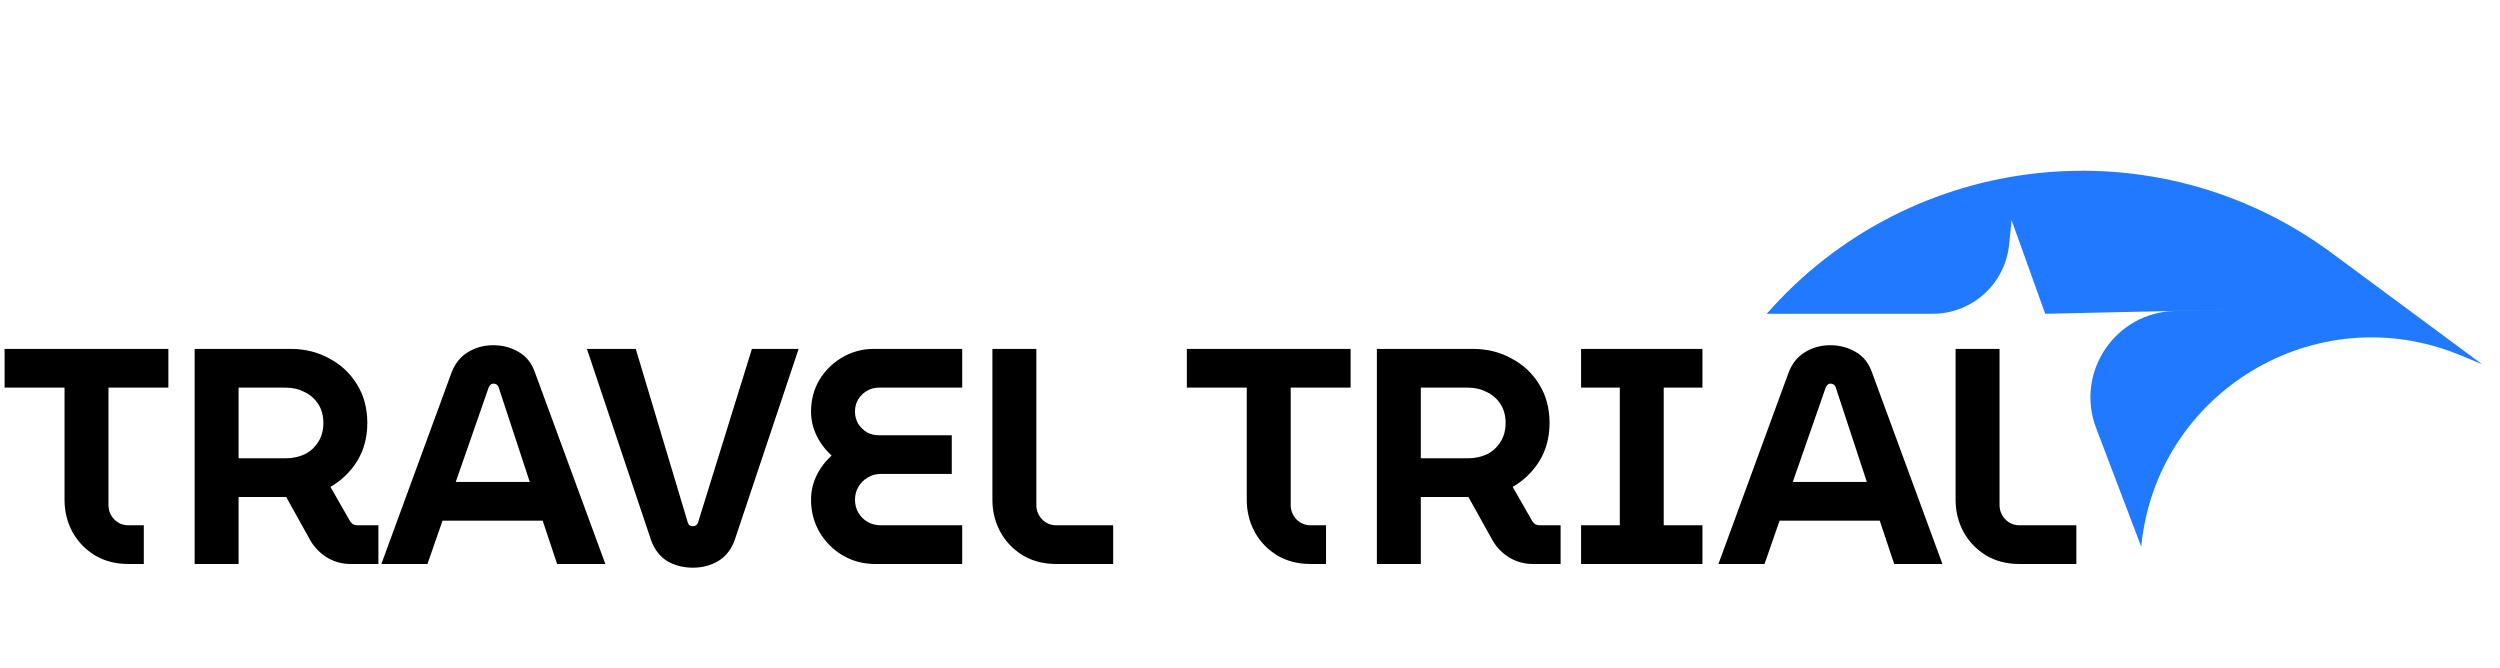 <svg width="191" height="51" viewBox="0 0 191 51" fill="none" xmlns="http://www.w3.org/2000/svg">
<path d="M9.812 43.089C8.842 43.089 7.989 42.87 7.254 42.432C6.518 41.978 5.947 41.383 5.54 40.648C5.133 39.897 4.93 39.075 4.93 38.183V29.615H0.352V26.657H12.864V29.615H8.287V38.582C8.287 39.005 8.435 39.373 8.733 39.685C9.03 39.983 9.39 40.132 9.812 40.132H10.986V43.089H9.812ZM14.871 43.089V26.657H22.218C23.298 26.657 24.276 26.9 25.153 27.385C26.045 27.854 26.749 28.512 27.265 29.357C27.797 30.202 28.063 31.188 28.063 32.314C28.063 33.41 27.805 34.38 27.289 35.225C26.772 36.055 26.091 36.712 25.247 37.197L26.749 39.826C26.811 39.92 26.89 39.998 26.984 40.061C27.078 40.108 27.187 40.132 27.312 40.132H28.909V43.089H26.796C26.139 43.089 25.536 42.925 24.988 42.596C24.456 42.268 24.034 41.837 23.721 41.305L21.866 37.972C21.725 37.972 21.577 37.972 21.42 37.972C21.279 37.972 21.138 37.972 20.997 37.972H18.227V43.089H14.871ZM18.227 35.014H21.819C22.351 35.014 22.836 34.912 23.275 34.709C23.713 34.49 24.057 34.177 24.308 33.77C24.573 33.363 24.706 32.878 24.706 32.314C24.706 31.751 24.573 31.266 24.308 30.859C24.041 30.452 23.689 30.147 23.251 29.944C22.829 29.724 22.351 29.615 21.819 29.615H18.227V35.014ZM29.137 43.089L34.489 28.488C34.755 27.784 35.17 27.259 35.733 26.915C36.312 26.555 36.962 26.375 37.682 26.375C38.402 26.375 39.051 26.547 39.63 26.892C40.209 27.22 40.624 27.745 40.874 28.465L46.25 43.089H42.565L41.461 39.779H33.809L32.658 43.089H29.137ZM34.818 36.822H40.475L38.104 29.615C38.073 29.505 38.018 29.427 37.94 29.38C37.877 29.333 37.799 29.31 37.705 29.31C37.611 29.31 37.533 29.341 37.471 29.404C37.408 29.451 37.361 29.521 37.33 29.615L34.818 36.822ZM52.939 43.371C52.219 43.371 51.57 43.207 50.991 42.878C50.427 42.534 50.013 42.002 49.746 41.282L44.84 26.657H48.573L52.54 39.897C52.571 40.006 52.618 40.084 52.681 40.132C52.759 40.178 52.845 40.202 52.939 40.202C53.033 40.202 53.111 40.178 53.174 40.132C53.252 40.084 53.307 40.006 53.338 39.897L57.446 26.657H61.014L56.132 41.258C55.881 41.962 55.467 42.495 54.887 42.855C54.308 43.199 53.659 43.371 52.939 43.371ZM66.87 43.089C65.963 43.089 65.133 42.87 64.382 42.432C63.646 41.994 63.059 41.407 62.621 40.671C62.183 39.92 61.964 39.091 61.964 38.183C61.964 37.526 62.105 36.908 62.386 36.329C62.668 35.749 63.052 35.241 63.537 34.803C63.052 34.364 62.668 33.856 62.386 33.277C62.105 32.698 61.964 32.087 61.964 31.446C61.964 30.554 62.175 29.748 62.598 29.028C63.036 28.308 63.615 27.737 64.335 27.314C65.07 26.876 65.876 26.657 66.753 26.657H73.513V29.615H67.128C66.8 29.615 66.495 29.701 66.213 29.873C65.947 30.03 65.728 30.249 65.556 30.53C65.399 30.796 65.321 31.102 65.321 31.446C65.321 31.774 65.399 32.08 65.556 32.361C65.728 32.627 65.947 32.846 66.213 33.019C66.495 33.175 66.8 33.253 67.128 33.253H72.715V36.211H67.269C66.909 36.211 66.581 36.305 66.283 36.493C65.986 36.665 65.751 36.9 65.579 37.197C65.407 37.495 65.321 37.823 65.321 38.183C65.321 38.543 65.407 38.872 65.579 39.169C65.751 39.466 65.986 39.701 66.283 39.873C66.581 40.045 66.909 40.132 67.269 40.132H73.513V43.089H66.87ZM80.703 43.089C79.733 43.089 78.88 42.87 78.144 42.432C77.409 41.978 76.838 41.383 76.431 40.648C76.024 39.897 75.82 39.075 75.82 38.183V26.657H79.177V38.582C79.177 39.005 79.326 39.373 79.623 39.685C79.921 39.983 80.28 40.132 80.703 40.132H85.046V43.089H80.703ZM100.135 43.089C99.165 43.089 98.312 42.87 97.576 42.432C96.841 41.978 96.269 41.383 95.862 40.648C95.456 39.897 95.252 39.075 95.252 38.183V29.615H90.675V26.657H103.187V29.615H98.609V38.582C98.609 39.005 98.758 39.373 99.055 39.685C99.352 39.983 99.712 40.132 100.135 40.132H101.309V43.089H100.135ZM105.193 43.089V26.657H112.541C113.621 26.657 114.599 26.9 115.475 27.385C116.367 27.854 117.071 28.512 117.588 29.357C118.12 30.202 118.386 31.188 118.386 32.314C118.386 33.41 118.128 34.38 117.611 35.225C117.095 36.055 116.414 36.712 115.569 37.197L117.071 39.826C117.134 39.92 117.212 39.998 117.306 40.061C117.4 40.108 117.509 40.132 117.635 40.132H119.231V43.089H117.118C116.461 43.089 115.858 42.925 115.311 42.596C114.779 42.268 114.356 41.837 114.043 41.305L112.189 37.972C112.048 37.972 111.899 37.972 111.743 37.972C111.602 37.972 111.461 37.972 111.32 37.972H108.55V43.089H105.193ZM108.55 35.014H112.142C112.674 35.014 113.159 34.912 113.597 34.709C114.035 34.49 114.38 34.177 114.63 33.77C114.896 33.363 115.029 32.878 115.029 32.314C115.029 31.751 114.896 31.266 114.63 30.859C114.364 30.452 114.012 30.147 113.574 29.944C113.151 29.724 112.674 29.615 112.142 29.615H108.55V35.014ZM120.795 43.089V40.132H123.753V29.615H120.795V26.657H130.067V29.615H127.109V40.132H130.067V43.089H120.795ZM131.288 43.089L136.641 28.488C136.907 27.784 137.321 27.259 137.885 26.915C138.464 26.555 139.113 26.375 139.833 26.375C140.553 26.375 141.203 26.547 141.782 26.892C142.361 27.22 142.775 27.745 143.026 28.465L148.402 43.089H144.716L143.613 39.779H135.96L134.81 43.089H131.288ZM136.969 36.822H142.627L140.256 29.615C140.225 29.505 140.17 29.427 140.091 29.38C140.029 29.333 139.951 29.31 139.857 29.31C139.763 29.31 139.685 29.341 139.622 29.404C139.559 29.451 139.512 29.521 139.481 29.615L136.969 36.822ZM154.291 43.089C153.32 43.089 152.467 42.87 151.732 42.432C150.996 41.978 150.425 41.383 150.018 40.648C149.611 39.897 149.408 39.075 149.408 38.183V26.657H152.765V38.582C152.765 39.005 152.913 39.373 153.211 39.685C153.508 39.983 153.868 40.132 154.291 40.132H158.633V43.089H154.291Z" fill="black"/>
<path d="M189.631 27.827L187.933 27.126C176.962 22.596 164.732 29.95 163.589 41.765V41.765L160.144 32.705C158.524 28.444 161.606 23.862 166.163 23.758L171.659 23.631L156.253 23.972L153.686 16.823L153.493 18.703C153.186 21.696 150.664 23.972 147.655 23.972L134.979 23.972V23.972C145.97 11.432 164.739 9.414 178.145 19.33L189.631 27.827Z" fill="#2079FF"/>
</svg>
